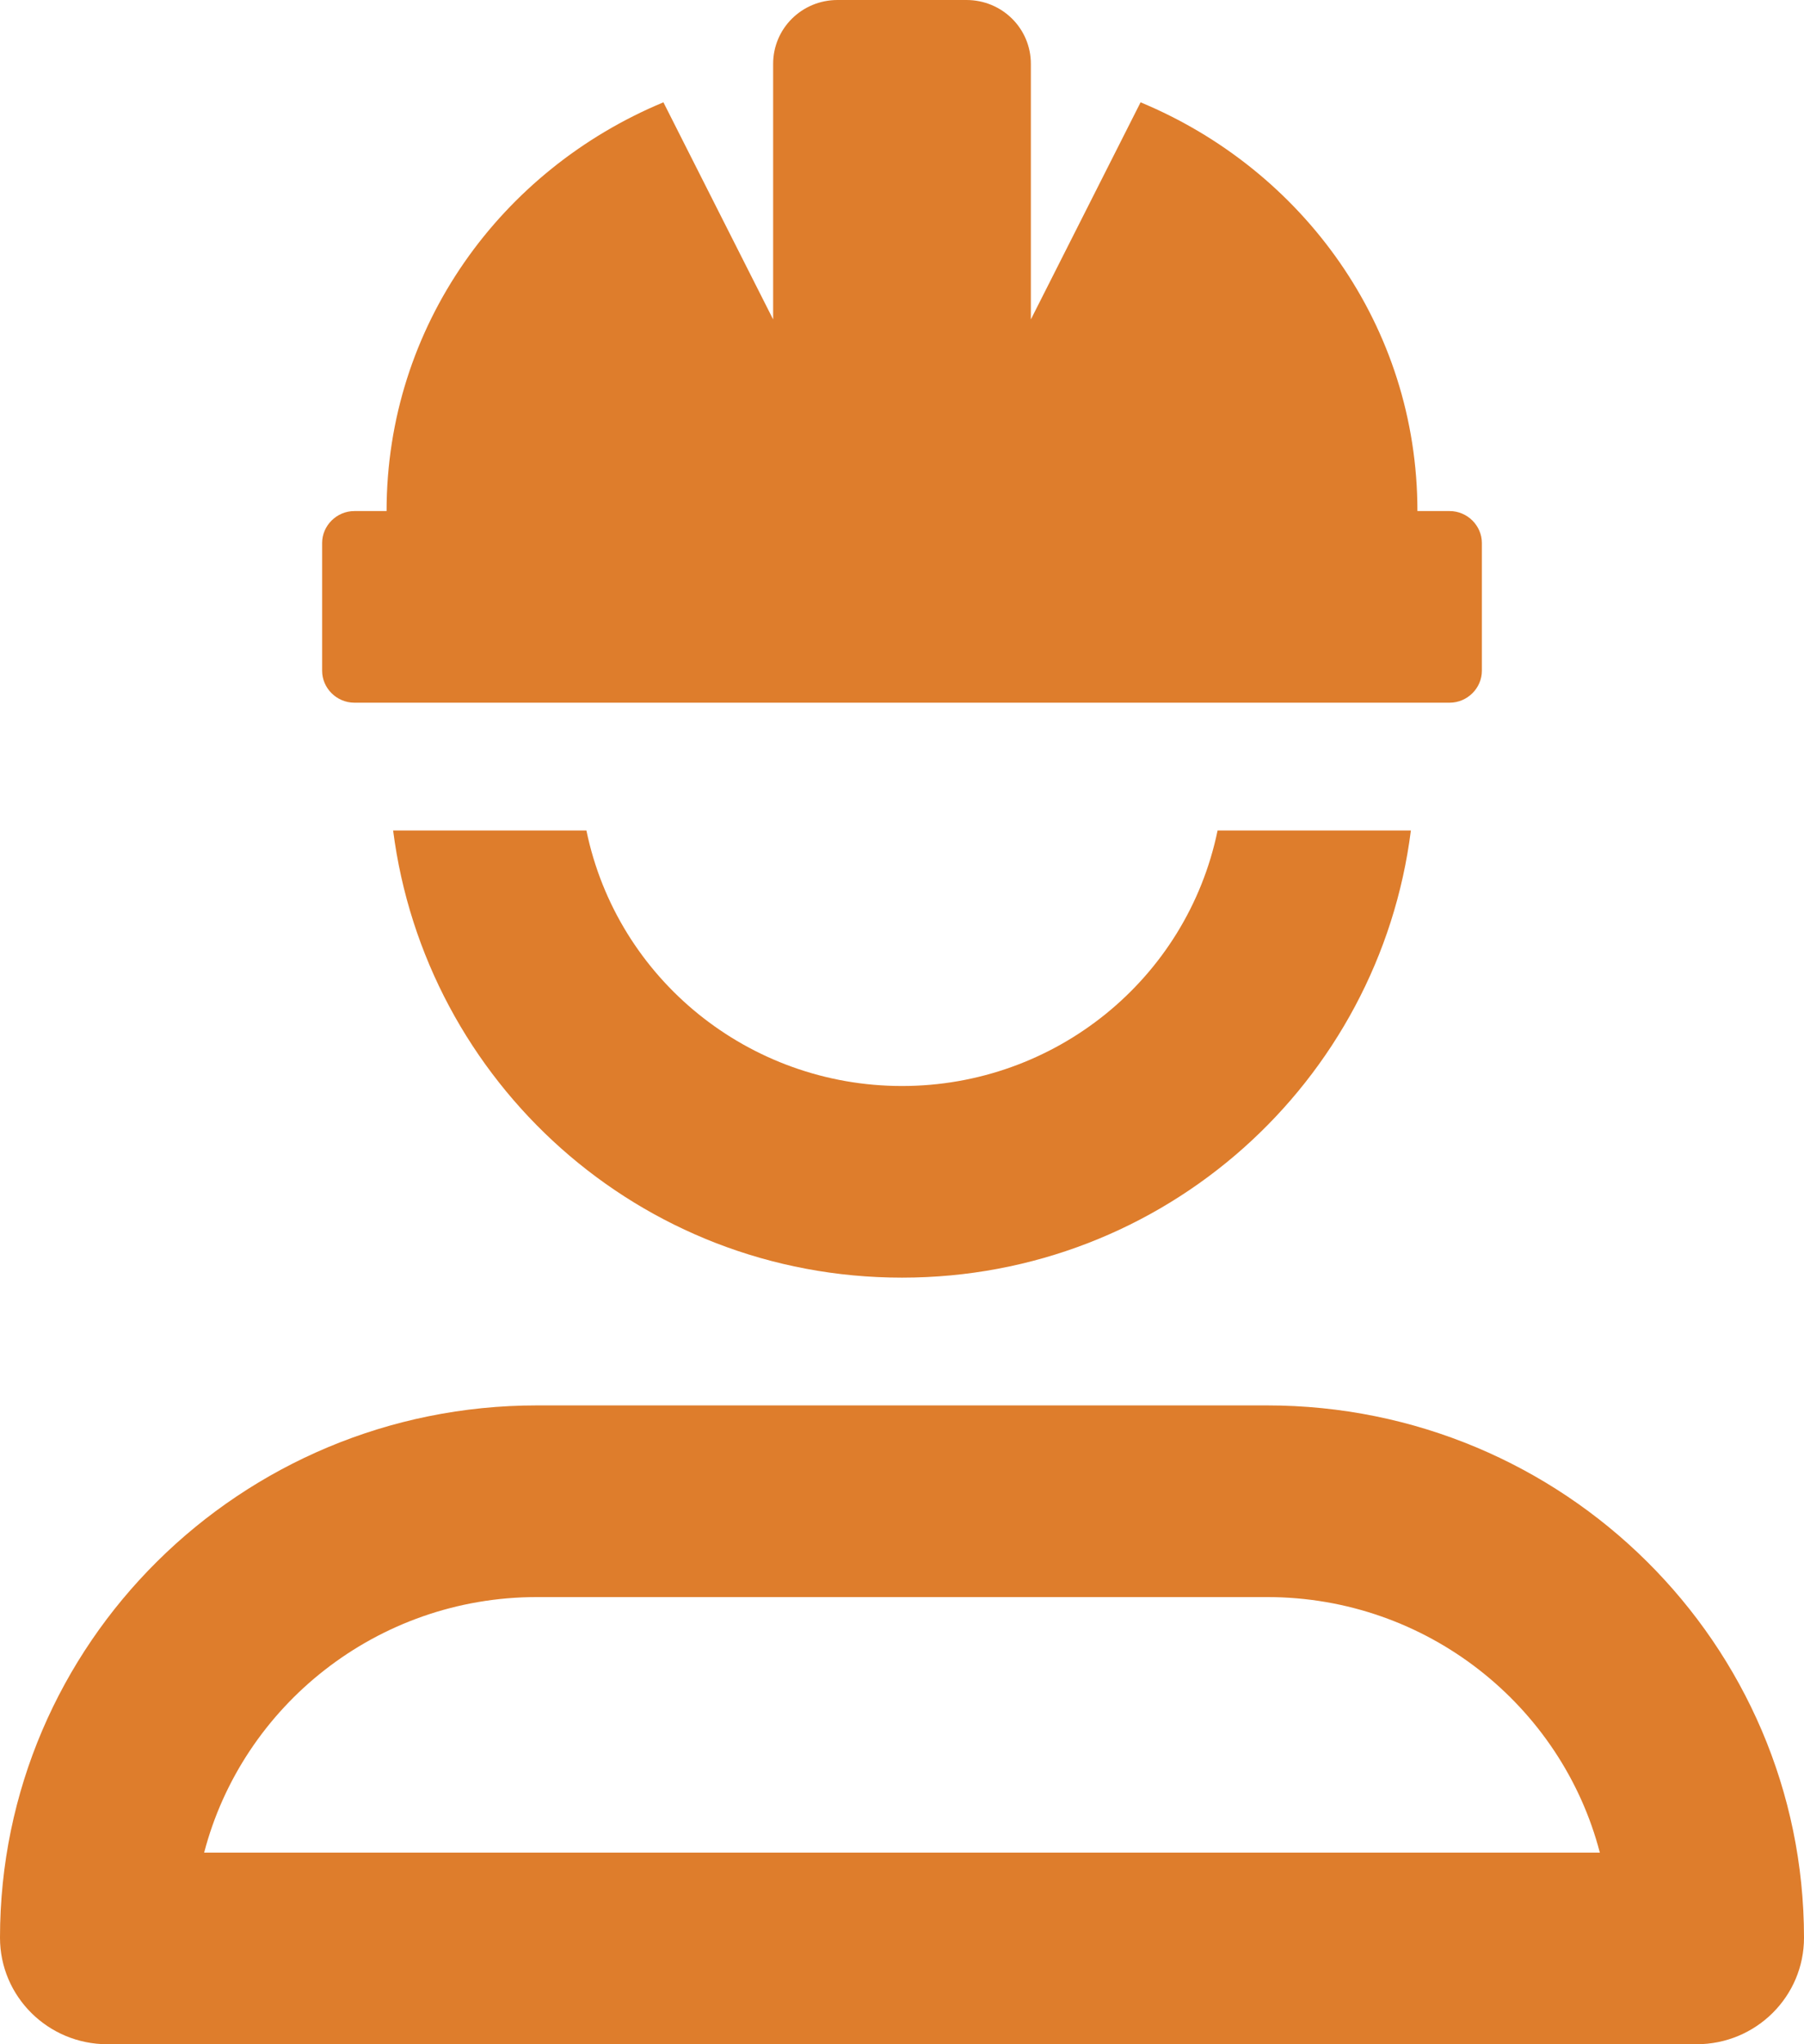 <svg width="83" height="94" viewBox="0 0 83 94" fill="none" xmlns="http://www.w3.org/2000/svg">
<path d="M16.304 32.312H66.696C67.507 32.312 68.179 31.647 68.179 30.844V24.969C68.179 24.166 67.507 23.5 66.696 23.5H65.214C65.214 14.986 59.934 7.803 52.477 4.705L47.429 14.688V2.938C47.429 1.308 46.108 0 44.464 0H38.536C36.892 0 35.571 1.308 35.571 2.938V14.688L30.523 4.705C23.066 7.803 17.786 14.986 17.786 23.5H16.304C15.493 23.5 14.821 24.166 14.821 24.969V30.844C14.821 31.647 15.493 32.312 16.304 32.312ZM41.5 49.938C34.46 49.938 28.392 45.026 26.98 38.188H18.087C19.569 49.754 29.411 58.75 41.5 58.75C53.589 58.75 63.454 49.754 64.913 38.188H56.02C54.608 45.026 48.54 49.938 41.5 49.938ZM58.297 64.625H24.703C11.06 64.625 0 75.585 0 89.104C0 91.808 2.212 94 4.94 94H78.06C80.788 94 83 91.808 83 89.104C83 75.585 71.941 64.625 58.297 64.625ZM9.393 85.188C11.153 78.438 17.349 73.438 24.703 73.438H58.297C65.651 73.438 71.847 78.438 73.607 85.188H9.393Z" fill="#DE7D2C"/>
</svg>
